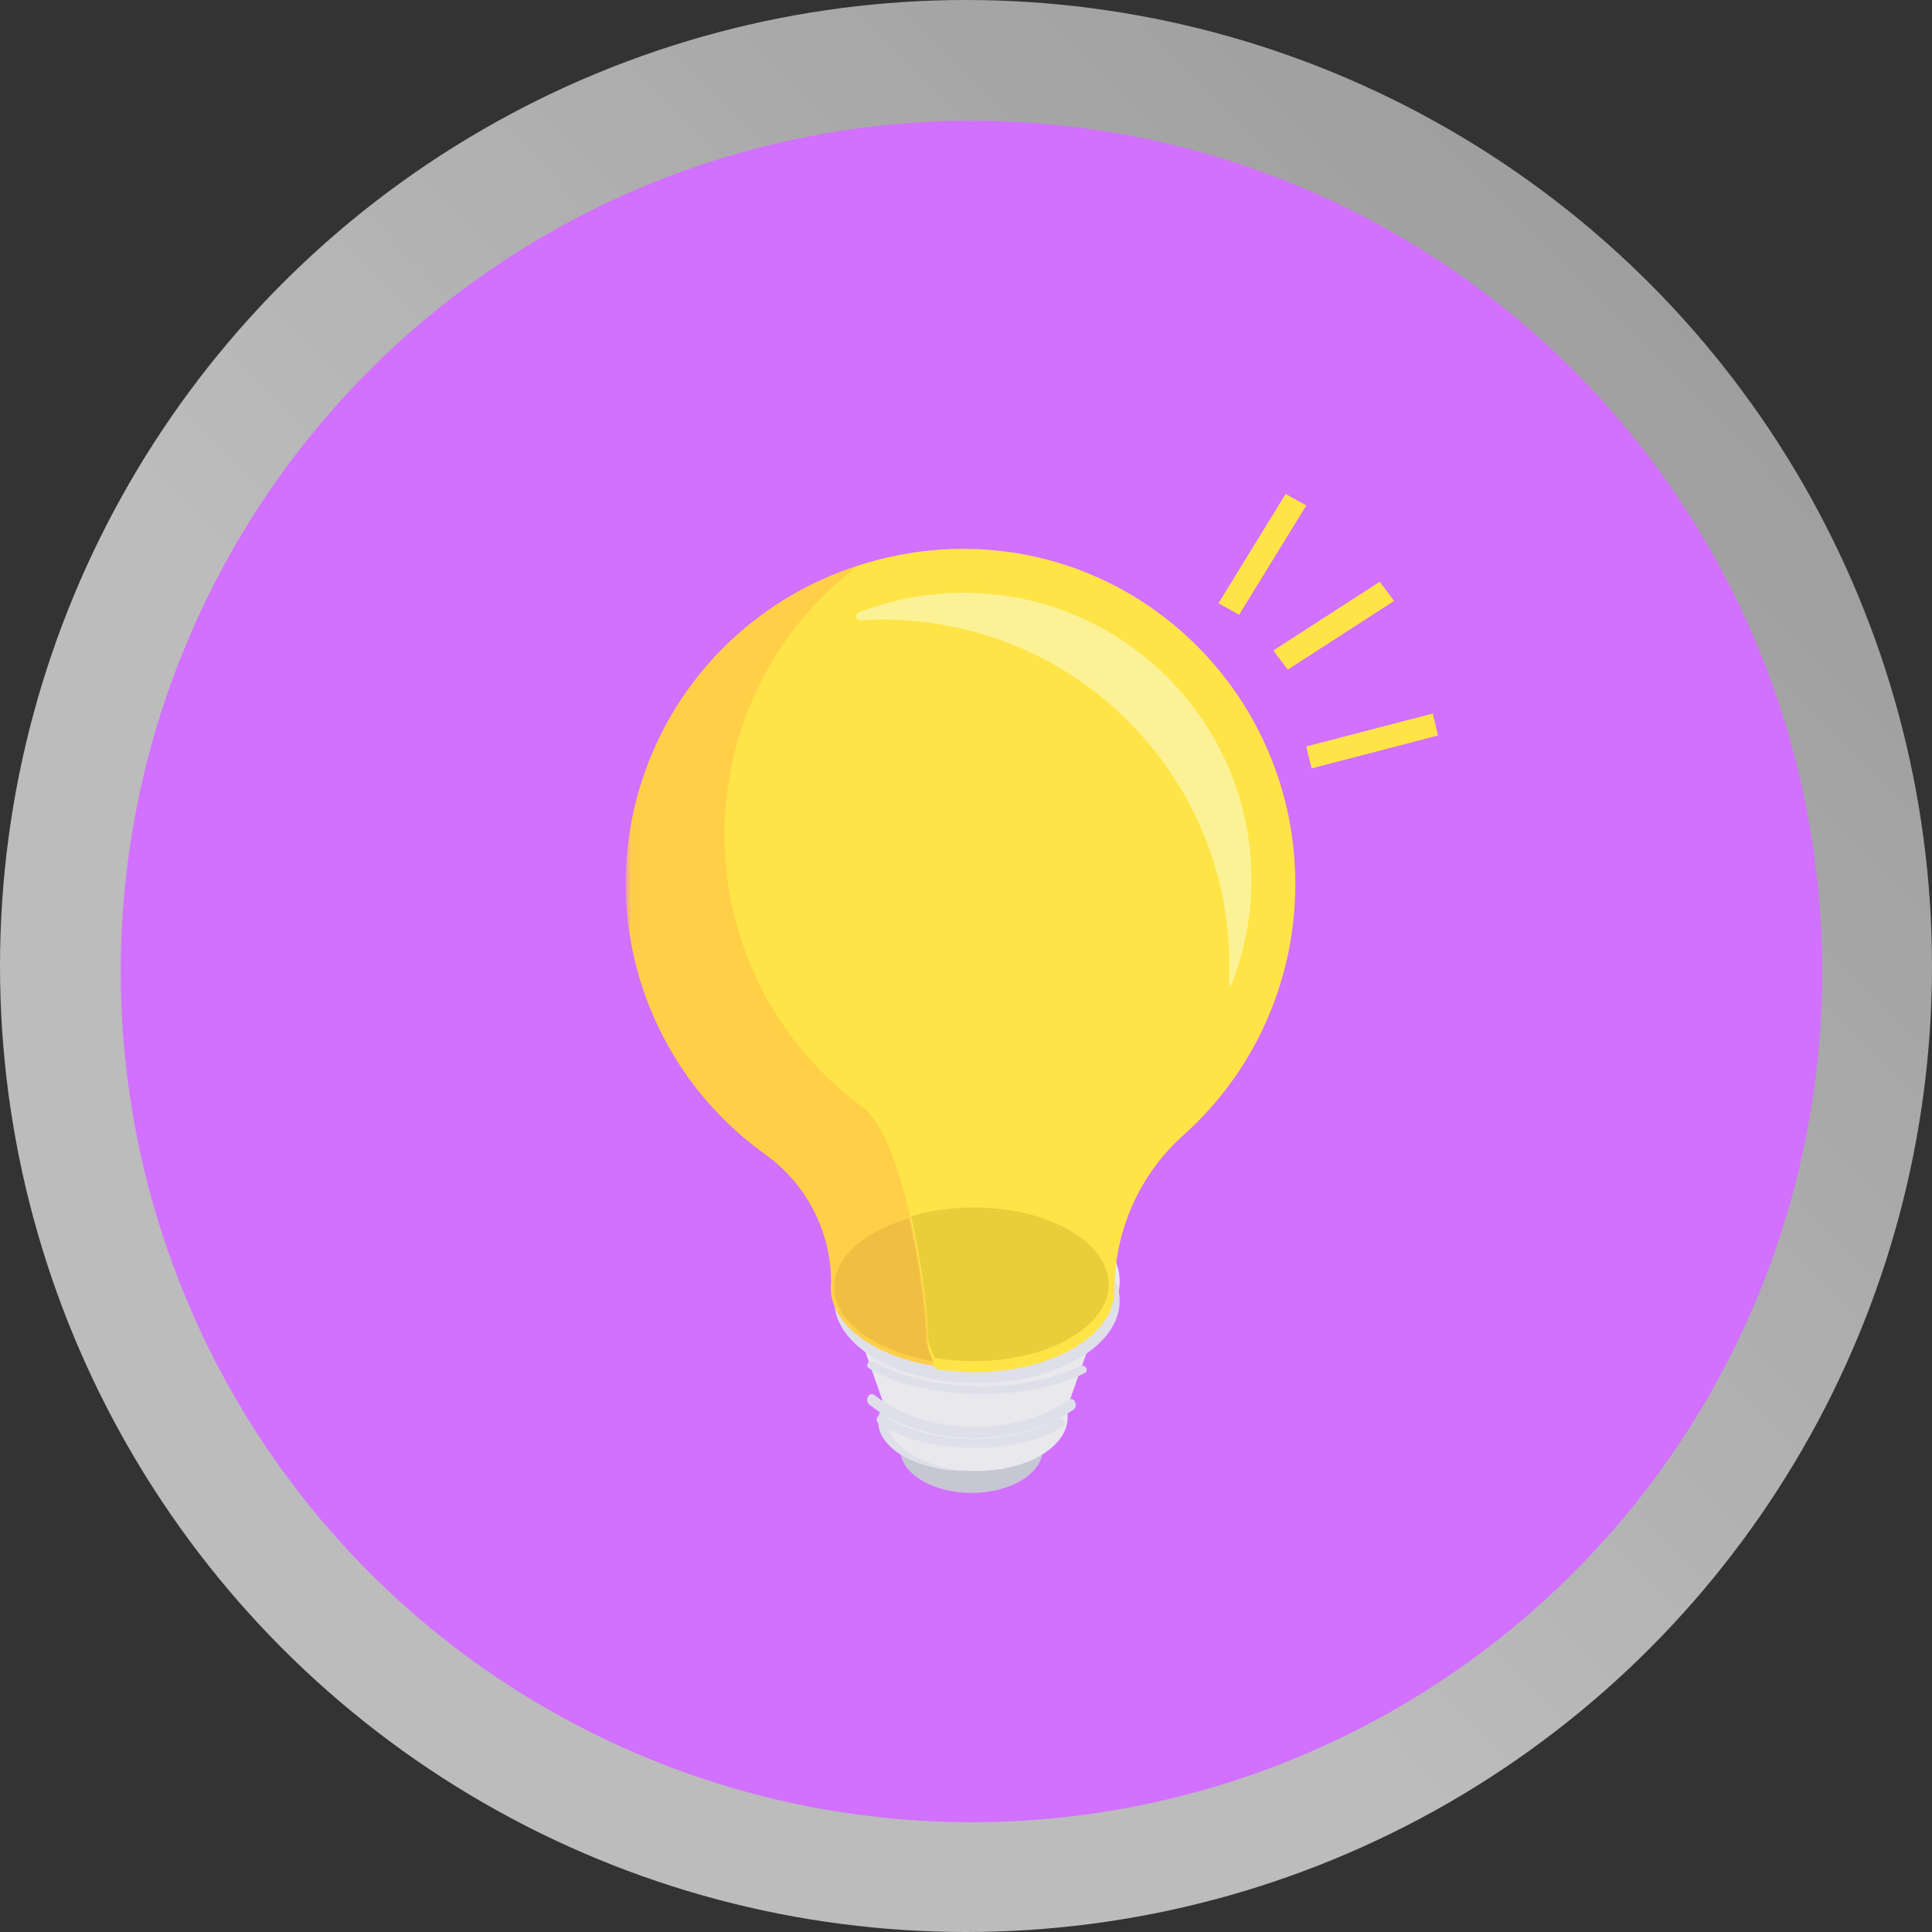 <?xml version="1.0" encoding="UTF-8"?>
<svg width="176px" height="176px" viewBox="0 0 176 176" version="1.1" xmlns="http://www.w3.org/2000/svg" xmlns:xlink="http://www.w3.org/1999/xlink">
    <rect x="0" y="0" width="176" height="176" fill="#333333" stroke="none"/>
    <!-- Generator: Sketch 48.2 (47327) - http://www.bohemiancoding.com/sketch -->
    <title>Group</title>
    <desc>Created with Sketch.</desc>
    <defs>
        <linearGradient x1="108.028%" y1="-8.568%" x2="39.306%" y2="58.636%" id="linearGradient-1">
            <stop stop-color="#FFFFFF" stop-opacity="0.669" offset="0%"></stop>
            <stop stop-color="#FFFFFF" offset="100%"></stop>
        </linearGradient>
        <circle id="path-2" cx="88.5" cy="88.5" r="77.5"></circle>
        <polygon id="path-4" points="0.007 0.074 60.946 0.074 60.946 81.937 0.007 81.937"></polygon>
    </defs>
    <g id="Spanish" stroke="none" stroke-width="1" fill="none" fill-rule="evenodd" transform="translate(-1122, -1390)">
        <g id="catagory" transform="translate(142, 1390)">
            <g id="creative" transform="translate(980, 0)">
                <g id="Group">
                    <g id="creative-duet-copy">
                        <circle id="Oval" fill-opacity="0.82" fill="url(#linearGradient-1)" opacity="0.82" cx="88" cy="88" r="88"></circle>
                        <mask id="mask-3" fill="white">
                            <use xlink:href="#path-2"></use>
                        </mask>
                        <use id="Mask" fill="#D270FF" xlink:href="#path-2"></use>
                    </g>
                    <g id="灵感-3" transform="translate(57, 45)">
                        <path d="M25,87 C25,89.209 27.91,91 31.5,91 C35.09,91 38,89.209 38,87 C38,84.791 35.09,83 31.5,83 C27.91,83 25,84.791 25,87 Z" id="Fill-1" fill="#C7C7D3"></path>
                        <path d="M23,84.5 C23,86.985 26.582,89 31,89 C35.418,89 39,86.985 39,84.5 C39,82.015 35.418,80 31,80 C26.582,80 23,82.015 23,84.5 Z" id="Fill-2" fill="#DFDFEA"></path>
                        <path d="M41.193,66.264 C36.115,63.245 27.88,63.245 22.806,66.264 C18.42,68.865 17.826,72.86 21.017,75.842 L23.773,83.666 C23.565,85.06 24.366,86.498 26.159,87.565 C29.386,89.478 34.611,89.478 37.845,87.565 C39.773,86.423 40.547,84.849 40.173,83.373 L42.752,76.053 C46.198,73.052 45.685,68.927 41.193,66.264 Z" id="Fill-3" fill="#E8E8ED"></path>
                        <path d="M19,73.5 C19,77.642 24.82,81 32,81 C39.18,81 45,77.642 45,73.5 C45,69.358 39.18,66 32,66 C24.82,66 19,69.358 19,73.5 Z" id="Fill-4" fill="#DFDFEA"></path>
                        <path d="M32.389,82 C28.981,82 25.573,81.364 22.987,80.09 C22.713,79.956 22.445,79.812 22.184,79.66 C21.991,79.547 21.942,79.321 22.075,79.157 C22.208,78.992 22.474,78.95 22.667,79.064 C22.909,79.204 23.156,79.337 23.408,79.464 C28.357,81.894 36.41,81.894 41.359,79.464 C41.564,79.363 41.825,79.423 41.943,79.597 C42.061,79.771 41.99,79.994 41.786,80.094 C39.197,81.359 35.792,82 32.389,82 Z" id="Fill-5" fill="#DFDFEA"></path>
                        <path d="M31.801,86 C28.548,86 25.296,85.139 22.819,83.415 C22.603,83.264 22.391,83.105 22.191,82.945 C21.994,82.788 21.941,82.467 22.072,82.23 C22.203,81.993 22.468,81.929 22.665,82.086 C22.85,82.236 23.045,82.381 23.247,82.521 C27.965,85.804 35.64,85.804 40.356,82.521 C40.562,82.379 40.825,82.465 40.943,82.713 C41.061,82.961 40.99,83.278 40.784,83.42 C38.307,85.139 35.055,86 31.801,86 Z" id="Fill-6" fill="#DFDFEA"></path>
                        <g id="Group-10" transform="translate(0, 5)">
                            <mask id="mask-5" fill="white">
                                <use xlink:href="#path-4"></use>
                            </mask>
                            <g id="Clip-8"></g>
                            <path d="M31.697,81.937 C28.769,81.937 25.841,81.297 23.617,80.014 C23.424,79.902 23.234,79.785 23.052,79.664 C22.859,79.536 22.806,79.275 22.935,79.083 C23.063,78.89 23.324,78.838 23.517,78.966 C23.684,79.077 23.859,79.185 24.037,79.287 C28.261,81.72 35.131,81.72 39.355,79.287 C39.556,79.172 39.815,79.241 39.931,79.443 C40.046,79.644 39.977,79.902 39.775,80.017 C37.548,81.298 34.622,81.937 31.697,81.937 Z" id="Fill-7" fill="#DFDFEA" mask="url(#mask-5)"></path>
                            <path d="M60.946,30.464 C60.946,13.682 47.304,0.074 30.474,0.074 C17.247,0.075 5.531,8.585 1.472,21.139 C-2.586,33.694 1.939,47.426 12.674,55.132 C16.447,57.818 18.693,62.15 18.71,66.772 L18.71,66.78 C18.455,68.843 19.694,70.957 22.433,72.533 C27.447,75.42 35.576,75.42 40.586,72.533 C43.051,71.115 44.301,69.26 44.342,67.4 L44.342,67.171 C44.362,61.813 46.68,56.721 50.71,53.178 C57.227,47.419 60.954,39.148 60.946,30.464 Z" id="Fill-9" fill="#FFCF48" mask="url(#mask-5)"></path>
                        </g>
                        <path d="M61,35.545 C61,18.669 47.462,5 30.76,5 C27.476,4.996 24.214,5.53 21.1,6.582 C13.399,12.42 8.908,21.61 9.001,31.336 C9.096,41.061 13.764,50.16 21.576,55.846 C25.311,58.565 27.564,73.146 27.564,77.796 C27.732,78.448 27.952,79.086 28.22,79.703 C32.539,80.437 37.392,79.809 40.799,77.824 C43.245,76.397 44.486,74.534 44.527,72.664 L44.527,72.434 C44.547,67.049 46.847,61.93 50.847,58.37 C57.31,52.581 61.007,44.271 61,35.545 Z" id="Fill-11" fill="#FFE448"></path>
                        <path d="M25.801,66 C24.722,66.306 23.684,66.731 22.706,67.267 C17.765,70.019 17.765,74.48 22.706,77.236 C24.237,78.088 26.063,78.678 28,79 C27.749,78.432 27.542,77.846 27.383,77.247 C27.383,75.004 26.823,70.412 25.801,66 Z" id="Fill-12" fill="#EFBE43"></path>
                        <path d="M40.396,76.949 C45.201,74.216 45.201,69.786 40.396,67.05 C36.499,64.834 30.64,64.414 26,65.792 C26.995,70.173 27.538,74.733 27.538,76.966 C27.693,77.56 27.894,78.142 28.139,78.706 C32.34,79.419 37.079,78.836 40.396,76.949 Z" id="Fill-13" fill="#EACD3B"></path>
                        <path d="M30.807,9 C27.53,8.996 24.281,9.605 21.23,10.797 C21.064,10.863 20.97,11.039 21.009,11.213 C21.047,11.387 21.206,11.508 21.385,11.499 C22.051,11.458 22.722,11.436 23.399,11.436 C40.85,11.436 54.996,25.528 54.996,42.918 C54.996,43.331 54.988,43.742 54.972,44.15 C54.961,44.435 54.988,44.721 55.052,45 C56.382,41.763 57.044,38.292 56.998,34.794 C56.838,20.55 45.102,9.003 30.807,9 Z" id="Fill-14" fill="#FCF295"></path>
                        <polygon id="Fill-15" fill="#FFE448" points="55.882 11 54 9.956 60.118 0 62 1.044"></polygon>
                        <polygon id="Fill-16" fill="#FFE448" points="60.31 16 59 14.256 68.69 8 70 9.744"></polygon>
                        <polygon id="Fill-17" fill="#FFE448" points="62.476 25 62 23 73.524 20 74 22"></polygon>
                    </g>
                </g>
            </g>
        </g>
    </g>
</svg>